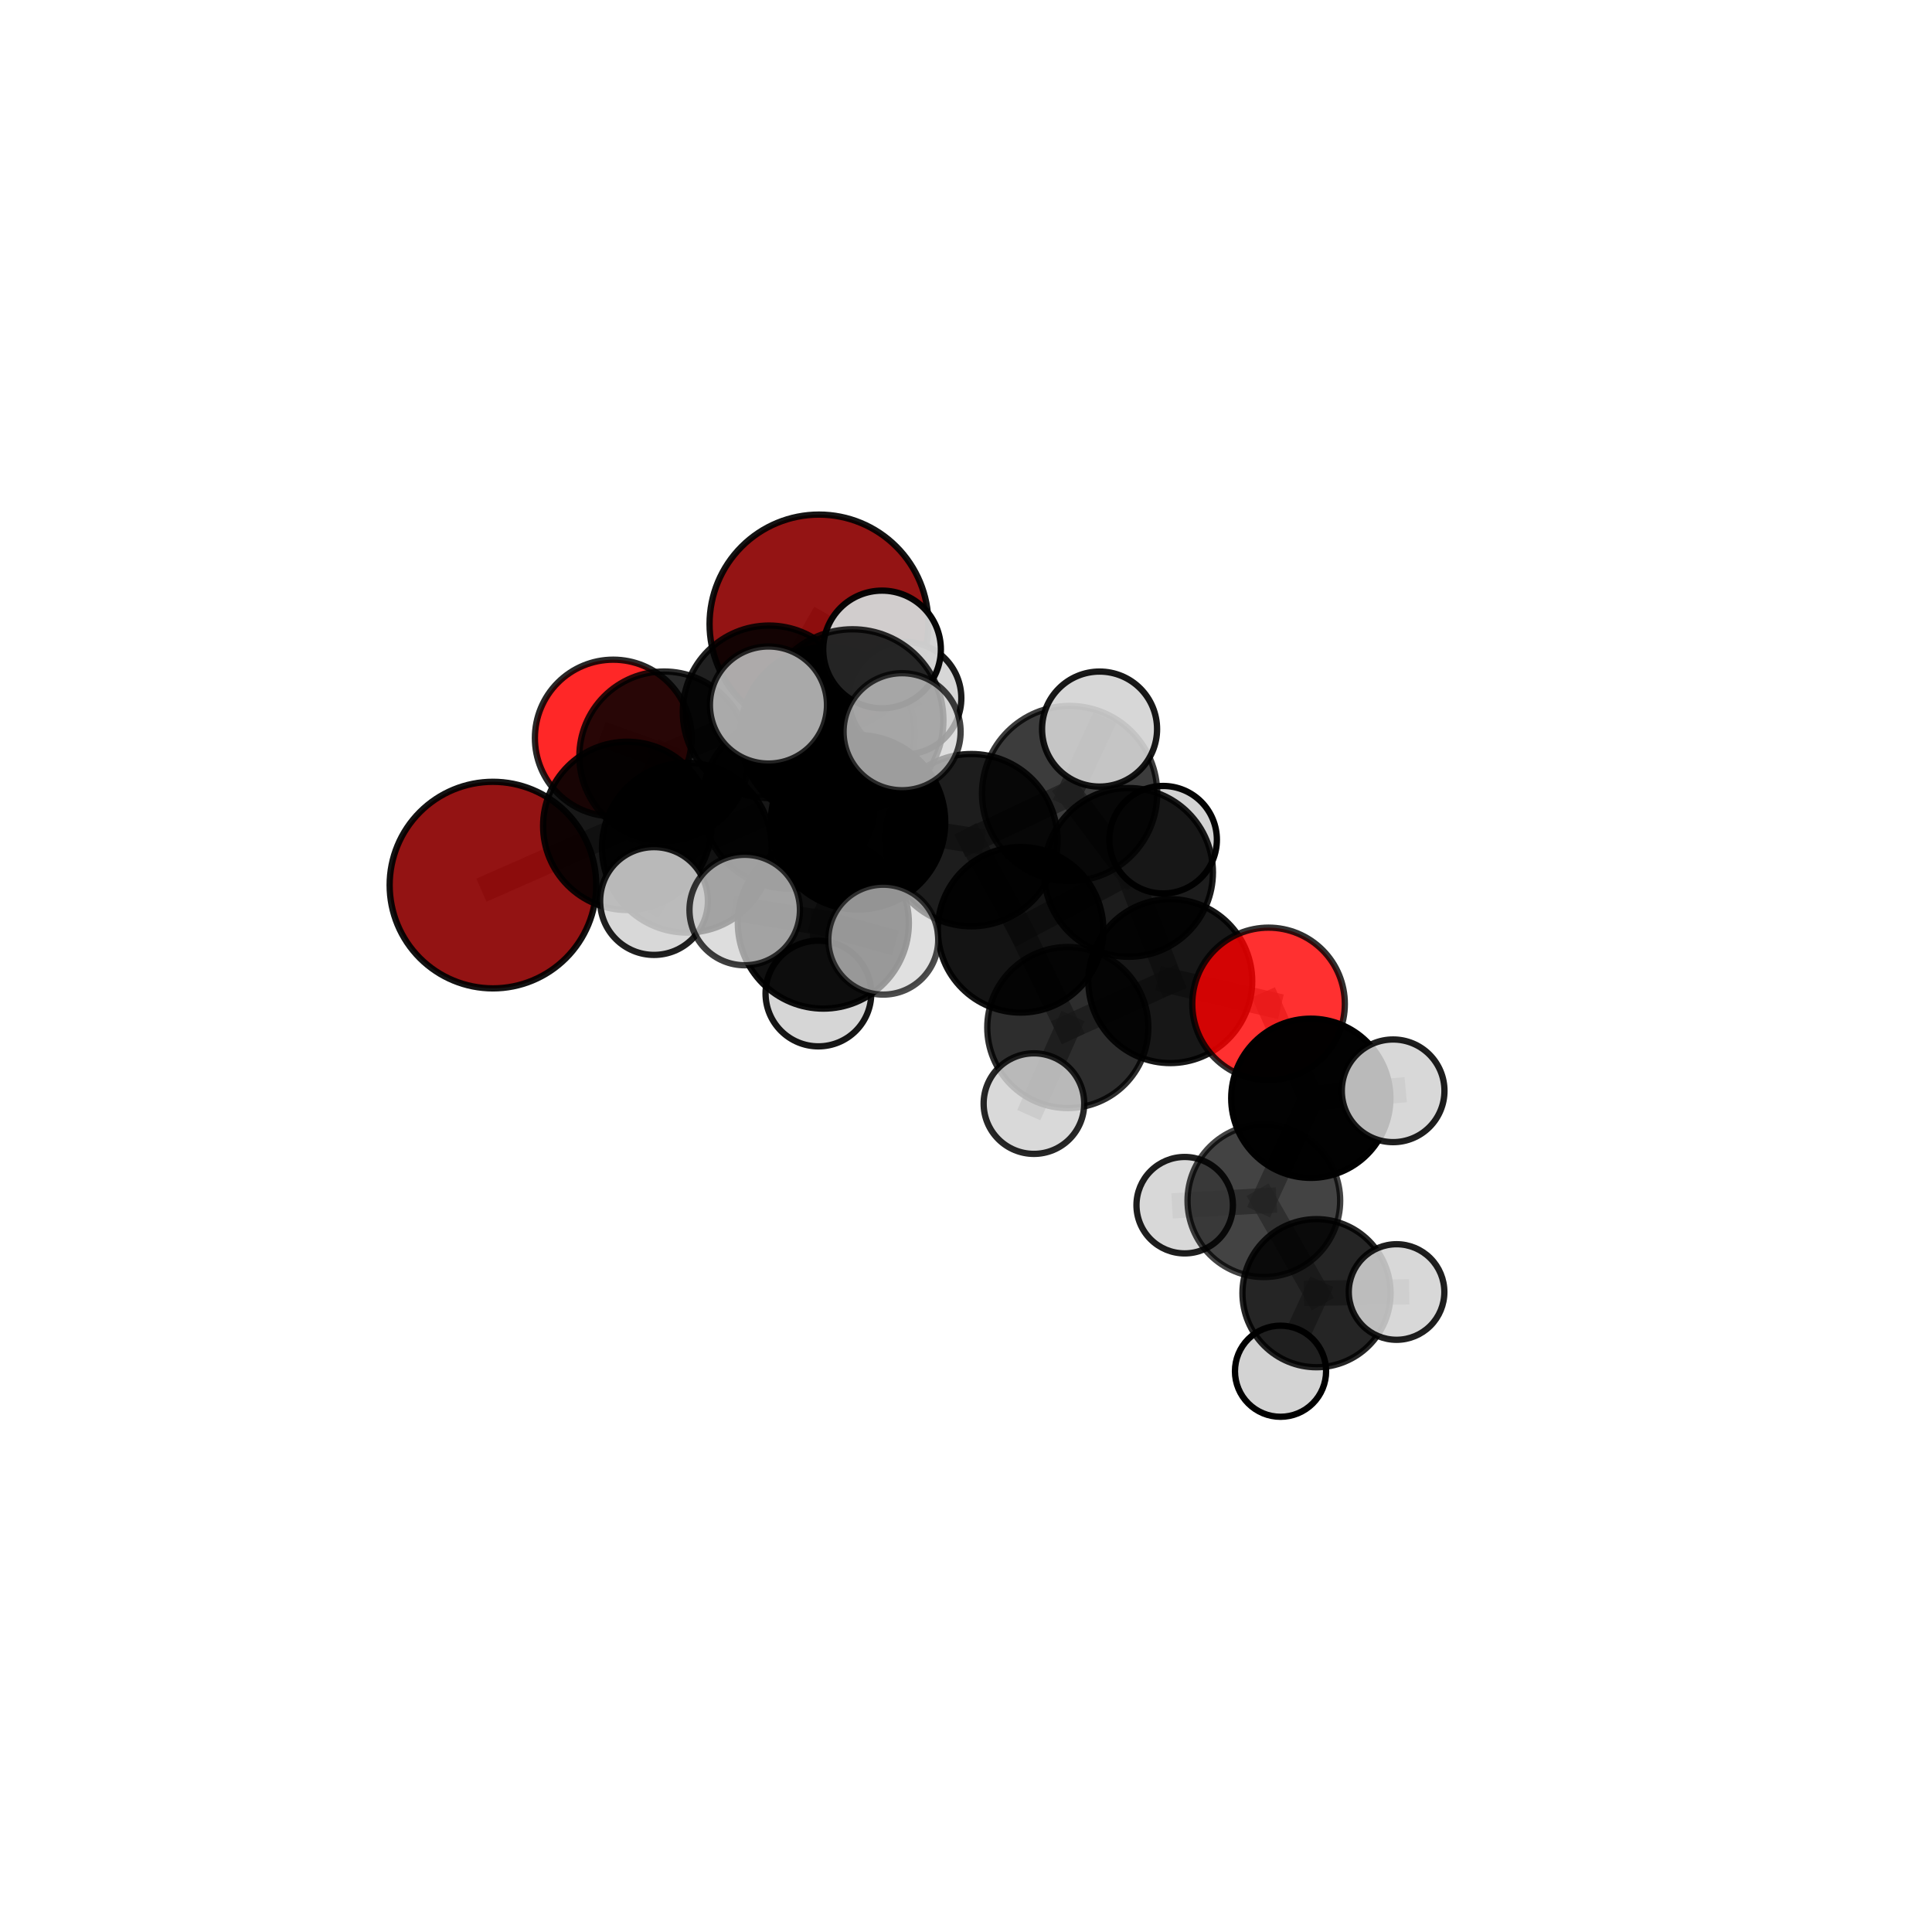 <?xml version="1.0" encoding="utf-8" standalone="no"?>
<!DOCTYPE svg PUBLIC "-//W3C//DTD SVG 1.1//EN"
  "http://www.w3.org/Graphics/SVG/1.1/DTD/svg11.dtd">
<svg xmlns:xlink="http://www.w3.org/1999/xlink" width="153pt" height="153pt" viewBox="0 0 153 153" xmlns="http://www.w3.org/2000/svg" version="1.1">
 <defs>
  <style type="text/css">*{stroke-linejoin: round; stroke-linecap: butt}</style>
 </defs>
 <g id="figure_1">
  <g id="patch_1">
   <path d="M 0 153 
L 153 153 
L 153 0 
L 0 0 
L 0 153 
z
" style="fill: none"/>
  </g>
  <g id="patch_2">
   <path d="M 7.2 145.8 
L 145.8 145.8 
L 145.8 7.2 
L 7.2 7.2 
L 7.2 145.8 
z
" style="fill: none"/>
  </g>
  <g id="axes_1">
   <g id="line2d_1">
    <path d="M 64.857 49.417 
L 60.901 56.368 
" clip-path="url(#p59d1f5b8b7)" style="fill: none; stroke: #808080; stroke-opacity: 0.731; stroke-width: 2; stroke-linecap: square"/>
   </g>
   <g id="line2d_2">
    <path d="M 60.901 56.368 
L 52.591 59.891 
" clip-path="url(#p59d1f5b8b7)" style="fill: none; stroke: #808080; stroke-opacity: 0.717; stroke-width: 2; stroke-linecap: square"/>
   </g>
   <g id="line2d_3">
    <path d="M 39.037 70.092 
L 49.672 65.403 
" clip-path="url(#p59d1f5b8b7)" style="fill: none; stroke: #808080; stroke-opacity: 0.689; stroke-width: 2; stroke-linecap: square"/>
   </g>
   <g id="line2d_4">
    <path d="M 49.672 65.403 
L 52.591 59.891 
" clip-path="url(#p59d1f5b8b7)" style="fill: none; stroke: #808080; stroke-opacity: 0.704; stroke-width: 2; stroke-linecap: square"/>
   </g>
   <g id="line2d_5">
    <path d="M 100.46 79.504 
L 92.676 77.698 
" clip-path="url(#p59d1f5b8b7)" style="fill: none; stroke: #808080; stroke-opacity: 0.674; stroke-width: 2; stroke-linecap: square"/>
   </g>
   <g id="line2d_6">
    <path d="M 100.46 79.504 
L 103.806 86.974 
" clip-path="url(#p59d1f5b8b7)" style="fill: none; stroke: #808080; stroke-opacity: 0.661; stroke-width: 2; stroke-linecap: square"/>
   </g>
   <g id="line2d_7">
    <path d="M 103.806 86.974 
L 100.088 95.088 
" clip-path="url(#p59d1f5b8b7)" style="fill: none; stroke: #808080; stroke-opacity: 0.63; stroke-width: 2; stroke-linecap: square"/>
   </g>
   <g id="line2d_8">
    <path d="M 103.806 86.974 
L 110.326 86.385 
" clip-path="url(#p59d1f5b8b7)" style="fill: none; stroke: #808080; stroke-opacity: 0.652; stroke-width: 2; stroke-linecap: square"/>
   </g>
   <g id="line2d_9">
    <path d="M 48.565 58.446 
L 52.591 59.891 
" clip-path="url(#p59d1f5b8b7)" style="fill: none; stroke: #808080; stroke-opacity: 0.704; stroke-width: 2; stroke-linecap: square"/>
   </g>
   <g id="line2d_10">
    <path d="M 67.948 65.12 
L 76.926 66.534 
" clip-path="url(#p59d1f5b8b7)" style="fill: none; stroke: #808080; stroke-opacity: 0.732; stroke-width: 2; stroke-linecap: square"/>
   </g>
   <g id="line2d_11">
    <path d="M 67.948 65.12 
L 62.445 63.536 
" clip-path="url(#p59d1f5b8b7)" style="fill: none; stroke: #808080; stroke-opacity: 0.732; stroke-width: 2; stroke-linecap: square"/>
   </g>
   <g id="line2d_12">
    <path d="M 67.948 65.12 
L 67.512 57.033 
" clip-path="url(#p59d1f5b8b7)" style="fill: none; stroke: #808080; stroke-opacity: 0.761; stroke-width: 2; stroke-linecap: square"/>
   </g>
   <g id="line2d_13">
    <path d="M 67.948 65.12 
L 65.203 73.103 
" clip-path="url(#p59d1f5b8b7)" style="fill: none; stroke: #808080; stroke-opacity: 0.728; stroke-width: 2; stroke-linecap: square"/>
   </g>
   <g id="line2d_14">
    <path d="M 76.926 66.534 
L 84.705 62.843 
" clip-path="url(#p59d1f5b8b7)" style="fill: none; stroke: #808080; stroke-opacity: 0.734; stroke-width: 2; stroke-linecap: square"/>
   </g>
   <g id="line2d_15">
    <path d="M 76.926 66.534 
L 80.824 73.633 
" clip-path="url(#p59d1f5b8b7)" style="fill: none; stroke: #808080; stroke-opacity: 0.705; stroke-width: 2; stroke-linecap: square"/>
   </g>
   <g id="line2d_16">
    <path d="M 62.445 63.536 
L 54.396 67.13 
" clip-path="url(#p59d1f5b8b7)" style="fill: none; stroke: #808080; stroke-opacity: 0.718; stroke-width: 2; stroke-linecap: square"/>
   </g>
   <g id="line2d_17">
    <path d="M 62.445 63.536 
L 65.526 58.108 
" clip-path="url(#p59d1f5b8b7)" style="fill: none; stroke: #808080; stroke-opacity: 0.731; stroke-width: 2; stroke-linecap: square"/>
   </g>
   <g id="line2d_18">
    <path d="M 67.512 57.033 
L 60.857 55.833 
" clip-path="url(#p59d1f5b8b7)" style="fill: none; stroke: #808080; stroke-opacity: 0.789; stroke-width: 2; stroke-linecap: square"/>
   </g>
   <g id="line2d_19">
    <path d="M 67.512 57.033 
L 71.439 57.947 
" clip-path="url(#p59d1f5b8b7)" style="fill: none; stroke: #808080; stroke-opacity: 0.789; stroke-width: 2; stroke-linecap: square"/>
   </g>
   <g id="line2d_20">
    <path d="M 67.512 57.033 
L 69.851 51.431 
" clip-path="url(#p59d1f5b8b7)" style="fill: none; stroke: #808080; stroke-opacity: 0.792; stroke-width: 2; stroke-linecap: square"/>
   </g>
   <g id="line2d_21">
    <path d="M 65.203 73.103 
L 58.975 72.067 
" clip-path="url(#p59d1f5b8b7)" style="fill: none; stroke: #808080; stroke-opacity: 0.723; stroke-width: 2; stroke-linecap: square"/>
   </g>
   <g id="line2d_22">
    <path d="M 65.203 73.103 
L 64.811 78.679 
" clip-path="url(#p59d1f5b8b7)" style="fill: none; stroke: #808080; stroke-opacity: 0.701; stroke-width: 2; stroke-linecap: square"/>
   </g>
   <g id="line2d_23">
    <path d="M 65.203 73.103 
L 69.948 74.414 
" clip-path="url(#p59d1f5b8b7)" style="fill: none; stroke: #808080; stroke-opacity: 0.72; stroke-width: 2; stroke-linecap: square"/>
   </g>
   <g id="line2d_24">
    <path d="M 84.705 62.843 
L 89.373 69.086 
" clip-path="url(#p59d1f5b8b7)" style="fill: none; stroke: #808080; stroke-opacity: 0.723; stroke-width: 2; stroke-linecap: square"/>
   </g>
   <g id="line2d_25">
    <path d="M 84.705 62.843 
L 87.078 57.737 
" clip-path="url(#p59d1f5b8b7)" style="fill: none; stroke: #808080; stroke-opacity: 0.758; stroke-width: 2; stroke-linecap: square"/>
   </g>
   <g id="line2d_26">
    <path d="M 80.824 73.633 
L 84.563 81.374 
" clip-path="url(#p59d1f5b8b7)" style="fill: none; stroke: #808080; stroke-opacity: 0.672; stroke-width: 2; stroke-linecap: square"/>
   </g>
   <g id="line2d_27">
    <path d="M 80.824 73.633 
L 89.373 69.086 
" clip-path="url(#p59d1f5b8b7)" style="fill: none; stroke: #808080; stroke-opacity: 0.694; stroke-width: 2; stroke-linecap: square"/>
   </g>
   <g id="line2d_28">
    <path d="M 54.396 67.13 
L 49.672 65.403 
" clip-path="url(#p59d1f5b8b7)" style="fill: none; stroke: #808080; stroke-opacity: 0.705; stroke-width: 2; stroke-linecap: square"/>
   </g>
   <g id="line2d_29">
    <path d="M 54.396 67.13 
L 51.794 71.354 
" clip-path="url(#p59d1f5b8b7)" style="fill: none; stroke: #808080; stroke-opacity: 0.707; stroke-width: 2; stroke-linecap: square"/>
   </g>
   <g id="line2d_30">
    <path d="M 65.526 58.108 
L 60.901 56.368 
" clip-path="url(#p59d1f5b8b7)" style="fill: none; stroke: #808080; stroke-opacity: 0.73; stroke-width: 2; stroke-linecap: square"/>
   </g>
   <g id="line2d_31">
    <path d="M 65.526 58.108 
L 71.678 55.288 
" clip-path="url(#p59d1f5b8b7)" style="fill: none; stroke: #808080; stroke-opacity: 0.741; stroke-width: 2; stroke-linecap: square"/>
   </g>
   <g id="line2d_32">
    <path d="M 89.373 69.086 
L 92.676 77.698 
" clip-path="url(#p59d1f5b8b7)" style="fill: none; stroke: #808080; stroke-opacity: 0.689; stroke-width: 2; stroke-linecap: square"/>
   </g>
   <g id="line2d_33">
    <path d="M 89.373 69.086 
L 92.111 66.498 
" clip-path="url(#p59d1f5b8b7)" style="fill: none; stroke: #808080; stroke-opacity: 0.702; stroke-width: 2; stroke-linecap: square"/>
   </g>
   <g id="line2d_34">
    <path d="M 84.563 81.374 
L 92.676 77.698 
" clip-path="url(#p59d1f5b8b7)" style="fill: none; stroke: #808080; stroke-opacity: 0.667; stroke-width: 2; stroke-linecap: square"/>
   </g>
   <g id="line2d_35">
    <path d="M 84.563 81.374 
L 81.878 87.397 
" clip-path="url(#p59d1f5b8b7)" style="fill: none; stroke: #808080; stroke-opacity: 0.649; stroke-width: 2; stroke-linecap: square"/>
   </g>
   <g id="line2d_36">
    <path d="M 100.088 95.088 
L 104.258 102.411 
" clip-path="url(#p59d1f5b8b7)" style="fill: none; stroke: #808080; stroke-opacity: 0.6; stroke-width: 2; stroke-linecap: square"/>
   </g>
   <g id="line2d_37">
    <path d="M 100.088 95.088 
L 93.818 95.441 
" clip-path="url(#p59d1f5b8b7)" style="fill: none; stroke: #808080; stroke-opacity: 0.608; stroke-width: 2; stroke-linecap: square"/>
   </g>
   <g id="line2d_38">
    <path d="M 104.258 102.411 
L 101.408 108.591 
" clip-path="url(#p59d1f5b8b7)" style="fill: none; stroke: #808080; stroke-opacity: 0.574; stroke-width: 2; stroke-linecap: square"/>
   </g>
   <g id="line2d_39">
    <path d="M 104.258 102.411 
L 110.598 102.318 
" clip-path="url(#p59d1f5b8b7)" style="fill: none; stroke: #808080; stroke-opacity: 0.592; stroke-width: 2; stroke-linecap: square"/>
   </g>
   <g id="Path3DCollection_1">
    <path d="M 64.857 58.082 
C 67.155 58.082 69.359 57.169 70.984 55.544 
C 72.609 53.919 73.522 51.715 73.522 49.417 
C 73.522 47.119 72.609 44.915 70.984 43.29 
C 69.359 41.665 67.155 40.752 64.857 40.752 
C 62.559 40.752 60.355 41.665 58.73 43.29 
C 57.105 44.915 56.192 47.119 56.192 49.417 
C 56.192 51.715 57.105 53.919 58.73 55.544 
C 60.355 57.169 62.559 58.082 64.857 58.082 
z
" clip-path="url(#p59d1f5b8b7)" style="fill: #8b0000; fill-opacity: 0.92; stroke: #000000; stroke-opacity: 0.92; stroke-width: 0.5"/>
    <path d="M 48.565 64.65 
C 50.21 64.65 51.788 63.997 52.952 62.833 
C 54.115 61.67 54.769 60.091 54.769 58.446 
C 54.769 56.801 54.115 55.223 52.952 54.059 
C 51.788 52.896 50.21 52.242 48.565 52.242 
C 46.919 52.242 45.341 52.896 44.178 54.059 
C 43.014 55.223 42.361 56.801 42.361 58.446 
C 42.361 60.091 43.014 61.67 44.178 62.833 
C 45.341 63.997 46.919 64.65 48.565 64.65 
z
" clip-path="url(#p59d1f5b8b7)" style="fill: #ff0000; fill-opacity: 0.847; stroke: #000000; stroke-opacity: 0.847; stroke-width: 0.5"/>
    <path d="M 52.591 66.602 
C 54.371 66.602 56.078 65.895 57.337 64.636 
C 58.595 63.378 59.303 61.671 59.303 59.891 
C 59.303 58.111 58.595 56.404 57.337 55.145 
C 56.078 53.887 54.371 53.179 52.591 53.179 
C 50.811 53.179 49.104 53.887 47.846 55.145 
C 46.587 56.404 45.88 58.111 45.88 59.891 
C 45.88 61.671 46.587 63.378 47.846 64.636 
C 49.104 65.895 50.811 66.602 52.591 66.602 
z
" clip-path="url(#p59d1f5b8b7)" style="fill-opacity: 0.842; stroke: #000000; stroke-opacity: 0.842; stroke-width: 0.5"/>
    <path d="M 60.901 63.198 
C 62.713 63.198 64.45 62.478 65.731 61.198 
C 67.011 59.917 67.731 58.18 67.731 56.368 
C 67.731 54.557 67.011 52.82 65.731 51.539 
C 64.45 50.259 62.713 49.539 60.901 49.539 
C 59.09 49.539 57.353 50.259 56.072 51.539 
C 54.792 52.82 54.072 54.557 54.072 56.368 
C 54.072 58.18 54.792 59.917 56.072 61.198 
C 57.353 62.478 59.09 63.198 60.901 63.198 
z
" clip-path="url(#p59d1f5b8b7)" style="fill-opacity: 0.875; stroke: #000000; stroke-opacity: 0.875; stroke-width: 0.5"/>
    <path d="M 39.037 78.272 
C 41.206 78.272 43.287 77.41 44.821 75.876 
C 46.355 74.342 47.217 72.262 47.217 70.092 
C 47.217 67.923 46.355 65.843 44.821 64.309 
C 43.287 62.775 41.206 61.913 39.037 61.913 
C 36.868 61.913 34.787 62.775 33.253 64.309 
C 31.72 65.843 30.858 67.923 30.858 70.092 
C 30.858 72.262 31.72 74.342 33.253 75.876 
C 34.787 77.41 36.868 78.272 39.037 78.272 
z
" clip-path="url(#p59d1f5b8b7)" style="fill: #8b0000; fill-opacity: 0.923; stroke: #000000; stroke-opacity: 0.923; stroke-width: 0.5"/>
    <path d="M 49.672 72.066 
C 51.439 72.066 53.134 71.364 54.384 70.114 
C 55.633 68.865 56.335 67.17 56.335 65.403 
C 56.335 63.636 55.633 61.941 54.384 60.691 
C 53.134 59.442 51.439 58.74 49.672 58.74 
C 47.905 58.74 46.21 59.442 44.961 60.691 
C 43.711 61.941 43.009 63.636 43.009 65.403 
C 43.009 67.17 43.711 68.865 44.961 70.114 
C 46.21 71.364 47.905 72.066 49.672 72.066 
z
" clip-path="url(#p59d1f5b8b7)" style="fill-opacity: 0.906; stroke: #000000; stroke-opacity: 0.906; stroke-width: 0.5"/>
    <path d="M 65.526 64.994 
C 67.352 64.994 69.103 64.268 70.394 62.977 
C 71.686 61.686 72.411 59.934 72.411 58.108 
C 72.411 56.282 71.686 54.53 70.394 53.239 
C 69.103 51.948 67.352 51.222 65.526 51.222 
C 63.699 51.222 61.948 51.948 60.657 53.239 
C 59.365 54.53 58.64 56.282 58.64 58.108 
C 58.64 59.934 59.365 61.686 60.657 62.977 
C 61.948 64.268 63.699 64.994 65.526 64.994 
z
" clip-path="url(#p59d1f5b8b7)" style="fill-opacity: 0.908; stroke: #000000; stroke-opacity: 0.908; stroke-width: 0.5"/>
    <path d="M 92.111 70.754 
C 93.24 70.754 94.323 70.306 95.121 69.508 
C 95.919 68.71 96.368 67.627 96.368 66.498 
C 96.368 65.369 95.919 64.286 95.121 63.488 
C 94.323 62.69 93.24 62.241 92.111 62.241 
C 90.982 62.241 89.899 62.69 89.101 63.488 
C 88.303 64.286 87.855 65.369 87.855 66.498 
C 87.855 67.627 88.303 68.71 89.101 69.508 
C 89.899 70.306 90.982 70.754 92.111 70.754 
z
" clip-path="url(#p59d1f5b8b7)" style="fill: #d3d3d3; fill-opacity: 0.981; stroke: #000000; stroke-opacity: 0.981; stroke-width: 0.5"/>
    <path d="M 71.678 59.74 
C 72.858 59.74 73.991 59.271 74.826 58.436 
C 75.661 57.601 76.13 56.469 76.13 55.288 
C 76.13 54.107 75.661 52.975 74.826 52.14 
C 73.991 51.305 72.858 50.836 71.678 50.836 
C 70.497 50.836 69.364 51.305 68.529 52.14 
C 67.695 52.975 67.225 54.107 67.225 55.288 
C 67.225 56.469 67.695 57.601 68.529 58.436 
C 69.364 59.271 70.497 59.74 71.678 59.74 
z
" clip-path="url(#p59d1f5b8b7)" style="fill: #d3d3d3; fill-opacity: 0.896; stroke: #000000; stroke-opacity: 0.896; stroke-width: 0.5"/>
    <path d="M 54.396 73.853 
C 56.178 73.853 57.889 73.144 59.149 71.884 
C 60.41 70.623 61.118 68.913 61.118 67.13 
C 61.118 65.347 60.41 63.637 59.149 62.376 
C 57.889 61.116 56.178 60.407 54.396 60.407 
C 52.613 60.407 50.903 61.116 49.642 62.376 
C 48.381 63.637 47.673 65.347 47.673 67.13 
C 47.673 68.913 48.381 70.623 49.642 71.884 
C 50.903 73.144 52.613 73.853 54.396 73.853 
z
" clip-path="url(#p59d1f5b8b7)" style="fill-opacity: 0.929; stroke: #000000; stroke-opacity: 0.929; stroke-width: 0.5"/>
    <path d="M 89.373 75.768 
C 91.146 75.768 92.845 75.064 94.098 73.811 
C 95.351 72.558 96.055 70.858 96.055 69.086 
C 96.055 67.314 95.351 65.615 94.098 64.362 
C 92.845 63.109 91.146 62.405 89.373 62.405 
C 87.601 62.405 85.902 63.109 84.649 64.362 
C 83.396 65.615 82.692 67.314 82.692 69.086 
C 82.692 70.858 83.396 72.558 84.649 73.811 
C 85.902 75.064 87.601 75.768 89.373 75.768 
z
" clip-path="url(#p59d1f5b8b7)" style="fill-opacity: 0.887; stroke: #000000; stroke-opacity: 0.887; stroke-width: 0.5"/>
    <path d="M 62.445 70.37 
C 64.257 70.37 65.995 69.65 67.277 68.368 
C 68.558 67.087 69.278 65.348 69.278 63.536 
C 69.278 61.724 68.558 59.986 67.277 58.704 
C 65.995 57.423 64.257 56.703 62.445 56.703 
C 60.632 56.703 58.894 57.423 57.613 58.704 
C 56.331 59.986 55.611 61.724 55.611 63.536 
C 55.611 65.348 56.331 67.087 57.613 68.368 
C 58.894 69.65 60.632 70.37 62.445 70.37 
z
" clip-path="url(#p59d1f5b8b7)" style="fill-opacity: 0.856; stroke: #000000; stroke-opacity: 0.856; stroke-width: 0.5"/>
    <path d="M 80.824 80.189 
C 82.562 80.189 84.23 79.498 85.459 78.269 
C 86.689 77.039 87.379 75.372 87.379 73.633 
C 87.379 71.895 86.689 70.227 85.459 68.997 
C 84.23 67.768 82.562 67.077 80.824 67.077 
C 79.085 67.077 77.417 67.768 76.188 68.997 
C 74.958 70.227 74.268 71.895 74.268 73.633 
C 74.268 75.372 74.958 77.039 76.188 78.269 
C 77.417 79.498 79.085 80.189 80.824 80.189 
z
" clip-path="url(#p59d1f5b8b7)" style="fill-opacity: 0.918; stroke: #000000; stroke-opacity: 0.918; stroke-width: 0.5"/>
    <path d="M 84.563 87.751 
C 86.254 87.751 87.876 87.079 89.072 85.883 
C 90.268 84.687 90.94 83.065 90.94 81.374 
C 90.94 79.682 90.268 78.06 89.072 76.864 
C 87.876 75.668 86.254 74.996 84.563 74.996 
C 82.872 74.996 81.249 75.668 80.053 76.864 
C 78.857 78.06 78.185 79.682 78.185 81.374 
C 78.185 83.065 78.857 84.687 80.053 85.883 
C 81.249 87.079 82.872 87.751 84.563 87.751 
z
" clip-path="url(#p59d1f5b8b7)" style="fill-opacity: 0.823; stroke: #000000; stroke-opacity: 0.823; stroke-width: 0.5"/>
    <path d="M 92.676 84.188 
C 94.397 84.188 96.048 83.504 97.265 82.287 
C 98.482 81.07 99.166 79.419 99.166 77.698 
C 99.166 75.977 98.482 74.326 97.265 73.109 
C 96.048 71.892 94.397 71.209 92.676 71.209 
C 90.955 71.209 89.305 71.892 88.088 73.109 
C 86.871 74.326 86.187 75.977 86.187 77.698 
C 86.187 79.419 86.871 81.07 88.088 82.287 
C 89.305 83.504 90.955 84.188 92.676 84.188 
z
" clip-path="url(#p59d1f5b8b7)" style="fill-opacity: 0.908; stroke: #000000; stroke-opacity: 0.908; stroke-width: 0.5"/>
    <path d="M 93.818 99.259 
C 94.83 99.259 95.802 98.857 96.518 98.141 
C 97.233 97.425 97.636 96.454 97.636 95.441 
C 97.636 94.429 97.233 93.457 96.518 92.742 
C 95.802 92.026 94.83 91.623 93.818 91.623 
C 92.805 91.623 91.834 92.026 91.118 92.742 
C 90.402 93.457 90 94.429 90 95.441 
C 90 96.454 90.402 97.425 91.118 98.141 
C 91.834 98.857 92.805 99.259 93.818 99.259 
z
" clip-path="url(#p59d1f5b8b7)" style="fill: #d3d3d3; fill-opacity: 0.879; stroke: #000000; stroke-opacity: 0.879; stroke-width: 0.5"/>
    <path d="M 51.794 75.622 
C 52.926 75.622 54.011 75.172 54.811 74.372 
C 55.612 73.572 56.061 72.486 56.061 71.354 
C 56.061 70.223 55.612 69.137 54.811 68.337 
C 54.011 67.537 52.926 67.087 51.794 67.087 
C 50.662 67.087 49.577 67.537 48.777 68.337 
C 47.976 69.137 47.527 70.223 47.527 71.354 
C 47.527 72.486 47.976 73.572 48.777 74.372 
C 49.577 75.172 50.662 75.622 51.794 75.622 
z
" clip-path="url(#p59d1f5b8b7)" style="fill: #d3d3d3; fill-opacity: 0.876; stroke: #000000; stroke-opacity: 0.876; stroke-width: 0.5"/>
    <path d="M 81.878 91.379 
C 82.934 91.379 83.947 90.959 84.694 90.213 
C 85.44 89.466 85.86 88.453 85.86 87.397 
C 85.86 86.341 85.44 85.329 84.694 84.582 
C 83.947 83.835 82.934 83.416 81.878 83.416 
C 80.822 83.416 79.81 83.835 79.063 84.582 
C 78.316 85.329 77.897 86.341 77.897 87.397 
C 77.897 88.453 78.316 89.466 79.063 90.213 
C 79.81 90.959 80.822 91.379 81.878 91.379 
z
" clip-path="url(#p59d1f5b8b7)" style="fill: #d3d3d3; fill-opacity: 0.844; stroke: #000000; stroke-opacity: 0.844; stroke-width: 0.5"/>
    <path d="M 76.926 73.357 
C 78.735 73.357 80.471 72.638 81.75 71.359 
C 83.03 70.079 83.749 68.344 83.749 66.534 
C 83.749 64.725 83.03 62.989 81.75 61.71 
C 80.471 60.43 78.735 59.711 76.926 59.711 
C 75.116 59.711 73.381 60.43 72.101 61.71 
C 70.822 62.989 70.103 64.725 70.103 66.534 
C 70.103 68.344 70.822 70.079 72.101 71.359 
C 73.381 72.638 75.116 73.357 76.926 73.357 
z
" clip-path="url(#p59d1f5b8b7)" style="fill-opacity: 0.885; stroke: #000000; stroke-opacity: 0.885; stroke-width: 0.5"/>
    <path d="M 100.46 85.545 
C 102.062 85.545 103.599 84.908 104.732 83.776 
C 105.864 82.643 106.501 81.106 106.501 79.504 
C 106.501 77.902 105.864 76.365 104.732 75.233 
C 103.599 74.1 102.062 73.463 100.46 73.463 
C 98.858 73.463 97.321 74.1 96.189 75.233 
C 95.056 76.365 94.419 77.902 94.419 79.504 
C 94.419 81.106 95.056 82.643 96.189 83.776 
C 97.321 84.908 98.858 85.545 100.46 85.545 
z
" clip-path="url(#p59d1f5b8b7)" style="fill: #ff0000; fill-opacity: 0.81; stroke: #000000; stroke-opacity: 0.81; stroke-width: 0.5"/>
    <path d="M 84.705 69.782 
C 86.546 69.782 88.311 69.051 89.612 67.75 
C 90.913 66.448 91.644 64.683 91.644 62.843 
C 91.644 61.003 90.913 59.238 89.612 57.937 
C 88.311 56.635 86.546 55.904 84.705 55.904 
C 82.865 55.904 81.1 56.635 79.799 57.937 
C 78.498 59.238 77.766 61.003 77.766 62.843 
C 77.766 64.683 78.498 66.448 79.799 67.75 
C 81.1 69.051 82.865 69.782 84.705 69.782 
z
" clip-path="url(#p59d1f5b8b7)" style="fill-opacity: 0.765; stroke: #000000; stroke-opacity: 0.765; stroke-width: 0.5"/>
    <path d="M 100.088 101.133 
C 101.691 101.133 103.228 100.496 104.362 99.362 
C 105.495 98.229 106.132 96.691 106.132 95.088 
C 106.132 93.485 105.495 91.948 104.362 90.814 
C 103.228 89.681 101.691 89.044 100.088 89.044 
C 98.485 89.044 96.947 89.681 95.814 90.814 
C 94.68 91.948 94.044 93.485 94.044 95.088 
C 94.044 96.691 94.68 98.229 95.814 99.362 
C 96.947 100.496 98.485 101.133 100.088 101.133 
z
" clip-path="url(#p59d1f5b8b7)" style="fill-opacity: 0.735; stroke: #000000; stroke-opacity: 0.735; stroke-width: 0.5"/>
    <path d="M 67.948 72.026 
C 69.78 72.026 71.537 71.299 72.832 70.003 
C 74.127 68.708 74.855 66.951 74.855 65.12 
C 74.855 63.288 74.127 61.531 72.832 60.236 
C 71.537 58.941 69.78 58.213 67.948 58.213 
C 66.116 58.213 64.359 58.941 63.064 60.236 
C 61.769 61.531 61.041 63.288 61.041 65.12 
C 61.041 66.951 61.769 68.708 63.064 70.003 
C 64.359 71.299 66.116 72.026 67.948 72.026 
z
" clip-path="url(#p59d1f5b8b7)" style="fill-opacity: 0.993; stroke: #000000; stroke-opacity: 0.993; stroke-width: 0.5"/>
    <path d="M 103.806 93.278 
C 105.477 93.278 107.081 92.613 108.263 91.431 
C 109.445 90.249 110.109 88.646 110.109 86.974 
C 110.109 85.303 109.445 83.699 108.263 82.517 
C 107.081 81.335 105.477 80.671 103.806 80.671 
C 102.134 80.671 100.531 81.335 99.349 82.517 
C 98.167 83.699 97.503 85.303 97.503 86.974 
C 97.503 88.646 98.167 90.249 99.349 91.431 
C 100.531 92.613 102.134 93.278 103.806 93.278 
z
" clip-path="url(#p59d1f5b8b7)" style="fill-opacity: 0.992; stroke: #000000; stroke-opacity: 0.992; stroke-width: 0.5"/>
    <path d="M 101.408 112.199 
C 102.365 112.199 103.283 111.819 103.96 111.142 
C 104.637 110.466 105.017 109.548 105.017 108.591 
C 105.017 107.634 104.637 106.716 103.96 106.04 
C 103.283 105.363 102.365 104.983 101.408 104.983 
C 100.451 104.983 99.534 105.363 98.857 106.04 
C 98.18 106.716 97.8 107.634 97.8 108.591 
C 97.8 109.548 98.18 110.466 98.857 111.142 
C 99.534 111.819 100.451 112.199 101.408 112.199 
z
" clip-path="url(#p59d1f5b8b7)" style="fill: #d3d3d3; stroke: #000000; stroke-width: 0.5"/>
    <path d="M 64.811 82.864 
C 65.921 82.864 66.986 82.423 67.771 81.638 
C 68.555 80.853 68.996 79.789 68.996 78.679 
C 68.996 77.569 68.555 76.504 67.771 75.72 
C 66.986 74.935 65.921 74.494 64.811 74.494 
C 63.701 74.494 62.637 74.935 61.852 75.72 
C 61.067 76.504 60.626 77.569 60.626 78.679 
C 60.626 79.789 61.067 80.853 61.852 81.638 
C 62.637 82.423 63.701 82.864 64.811 82.864 
z
" clip-path="url(#p59d1f5b8b7)" style="fill: #d3d3d3; fill-opacity: 0.911; stroke: #000000; stroke-opacity: 0.911; stroke-width: 0.5"/>
    <path d="M 104.258 108.276 
C 105.813 108.276 107.305 107.658 108.405 106.558 
C 109.505 105.458 110.123 103.967 110.123 102.411 
C 110.123 100.856 109.505 99.364 108.405 98.264 
C 107.305 97.164 105.813 96.546 104.258 96.546 
C 102.702 96.546 101.21 97.164 100.11 98.264 
C 99.011 99.364 98.393 100.856 98.393 102.411 
C 98.393 103.967 99.011 105.458 100.11 106.558 
C 101.21 107.658 102.702 108.276 104.258 108.276 
z
" clip-path="url(#p59d1f5b8b7)" style="fill-opacity: 0.855; stroke: #000000; stroke-opacity: 0.855; stroke-width: 0.5"/>
    <path d="M 87.078 62.291 
C 88.286 62.291 89.445 61.811 90.299 60.957 
C 91.153 60.103 91.632 58.945 91.632 57.737 
C 91.632 56.53 91.153 55.371 90.299 54.517 
C 89.445 53.663 88.286 53.183 87.078 53.183 
C 85.871 53.183 84.712 53.663 83.858 54.517 
C 83.004 55.371 82.524 56.53 82.524 57.737 
C 82.524 58.945 83.004 60.103 83.858 60.957 
C 84.712 61.811 85.871 62.291 87.078 62.291 
z
" clip-path="url(#p59d1f5b8b7)" style="fill: #d3d3d3; fill-opacity: 0.904; stroke: #000000; stroke-opacity: 0.904; stroke-width: 0.5"/>
    <path d="M 69.851 56.089 
C 71.087 56.089 72.272 55.599 73.145 54.725 
C 74.019 53.851 74.51 52.666 74.51 51.431 
C 74.51 50.196 74.019 49.011 73.145 48.137 
C 72.272 47.264 71.087 46.773 69.851 46.773 
C 68.616 46.773 67.431 47.264 66.557 48.137 
C 65.684 49.011 65.193 50.196 65.193 51.431 
C 65.193 52.666 65.684 53.851 66.557 54.725 
C 67.431 55.599 68.616 56.089 69.851 56.089 
z
" clip-path="url(#p59d1f5b8b7)" style="fill: #d3d3d3; fill-opacity: 0.967; stroke: #000000; stroke-opacity: 0.967; stroke-width: 0.5"/>
    <path d="M 110.326 90.449 
C 111.404 90.449 112.438 90.021 113.2 89.259 
C 113.962 88.497 114.391 87.463 114.391 86.385 
C 114.391 85.307 113.962 84.273 113.2 83.51 
C 112.438 82.748 111.404 82.32 110.326 82.32 
C 109.248 82.32 108.214 82.748 107.452 83.51 
C 106.689 84.273 106.261 85.307 106.261 86.385 
C 106.261 87.463 106.689 88.497 107.452 89.259 
C 108.214 90.021 109.248 90.449 110.326 90.449 
z
" clip-path="url(#p59d1f5b8b7)" style="fill: #d3d3d3; fill-opacity: 0.879; stroke: #000000; stroke-opacity: 0.879; stroke-width: 0.5"/>
    <path d="M 110.598 106.102 
C 111.601 106.102 112.564 105.703 113.274 104.994 
C 113.984 104.284 114.382 103.321 114.382 102.318 
C 114.382 101.314 113.984 100.351 113.274 99.642 
C 112.564 98.932 111.601 98.533 110.598 98.533 
C 109.594 98.533 108.631 98.932 107.922 99.642 
C 107.212 100.351 106.813 101.314 106.813 102.318 
C 106.813 103.321 107.212 104.284 107.922 104.994 
C 108.631 105.703 109.594 106.102 110.598 106.102 
z
" clip-path="url(#p59d1f5b8b7)" style="fill: #d3d3d3; fill-opacity: 0.876; stroke: #000000; stroke-opacity: 0.876; stroke-width: 0.5"/>
    <path d="M 65.203 79.875 
C 66.999 79.875 68.721 79.161 69.991 77.891 
C 71.261 76.621 71.975 74.899 71.975 73.103 
C 71.975 71.307 71.261 69.585 69.991 68.315 
C 68.721 67.045 66.999 66.332 65.203 66.332 
C 63.407 66.332 61.685 67.045 60.415 68.315 
C 59.145 69.585 58.431 71.307 58.431 73.103 
C 58.431 74.899 59.145 76.621 60.415 77.891 
C 61.685 79.161 63.407 79.875 65.203 79.875 
z
" clip-path="url(#p59d1f5b8b7)" style="fill-opacity: 0.935; stroke: #000000; stroke-opacity: 0.935; stroke-width: 0.5"/>
    <path d="M 67.512 64.233 
C 69.422 64.233 71.253 63.475 72.603 62.124 
C 73.954 60.774 74.712 58.943 74.712 57.033 
C 74.712 55.124 73.954 53.293 72.603 51.942 
C 71.253 50.592 69.422 49.834 67.512 49.834 
C 65.603 49.834 63.771 50.592 62.421 51.942 
C 61.071 53.293 60.313 55.124 60.313 57.033 
C 60.313 58.943 61.071 60.774 62.421 62.124 
C 63.771 63.475 65.603 64.233 67.512 64.233 
z
" clip-path="url(#p59d1f5b8b7)" style="fill-opacity: 0.821; stroke: #000000; stroke-opacity: 0.821; stroke-width: 0.5"/>
    <path d="M 60.857 60.468 
C 62.086 60.468 63.265 59.98 64.135 59.111 
C 65.004 58.241 65.492 57.062 65.492 55.833 
C 65.492 54.603 65.004 53.424 64.135 52.555 
C 63.265 51.685 62.086 51.197 60.857 51.197 
C 59.627 51.197 58.448 51.685 57.579 52.555 
C 56.709 53.424 56.221 54.603 56.221 55.833 
C 56.221 57.062 56.709 58.241 57.579 59.111 
C 58.448 59.98 59.627 60.468 60.857 60.468 
z
" clip-path="url(#p59d1f5b8b7)" style="fill: #d3d3d3; fill-opacity: 0.798; stroke: #000000; stroke-opacity: 0.798; stroke-width: 0.5"/>
    <path d="M 58.975 76.441 
C 60.135 76.441 61.248 75.98 62.068 75.16 
C 62.888 74.34 63.349 73.227 63.349 72.067 
C 63.349 70.908 62.888 69.795 62.068 68.975 
C 61.248 68.155 60.135 67.694 58.975 67.694 
C 57.815 67.694 56.703 68.155 55.882 68.975 
C 55.062 69.795 54.601 70.908 54.601 72.067 
C 54.601 73.227 55.062 74.34 55.882 75.16 
C 56.703 75.98 57.815 76.441 58.975 76.441 
z
" clip-path="url(#p59d1f5b8b7)" style="fill: #d3d3d3; fill-opacity: 0.754; stroke: #000000; stroke-opacity: 0.754; stroke-width: 0.5"/>
    <path d="M 69.948 78.765 
C 71.102 78.765 72.209 78.307 73.025 77.491 
C 73.841 76.675 74.299 75.568 74.299 74.414 
C 74.299 73.26 73.841 72.153 73.025 71.337 
C 72.209 70.521 71.102 70.063 69.948 70.063 
C 68.794 70.063 67.687 70.521 66.871 71.337 
C 66.055 72.153 65.597 73.26 65.597 74.414 
C 65.597 75.568 66.055 76.675 66.871 77.491 
C 67.687 78.307 68.794 78.765 69.948 78.765 
z
" clip-path="url(#p59d1f5b8b7)" style="fill: #d3d3d3; fill-opacity: 0.7; stroke: #000000; stroke-opacity: 0.7; stroke-width: 0.5"/>
    <path d="M 71.439 62.581 
C 72.668 62.581 73.846 62.093 74.715 61.224 
C 75.584 60.355 76.073 59.176 76.073 57.947 
C 76.073 56.718 75.584 55.539 74.715 54.67 
C 73.846 53.801 72.668 53.313 71.439 53.313 
C 70.21 53.313 69.031 53.801 68.162 54.67 
C 67.293 55.539 66.804 56.718 66.804 57.947 
C 66.804 59.176 67.293 60.355 68.162 61.224 
C 69.031 62.093 70.21 62.581 71.439 62.581 
z
" clip-path="url(#p59d1f5b8b7)" style="fill: #d3d3d3; fill-opacity: 0.745; stroke: #000000; stroke-opacity: 0.745; stroke-width: 0.5"/>
   </g>
  </g>
 </g>
 <defs>
  <clipPath id="p59d1f5b8b7">
   <rect x="7.2" y="7.2" width="138.6" height="138.6"/>
  </clipPath>
 </defs>
</svg>
